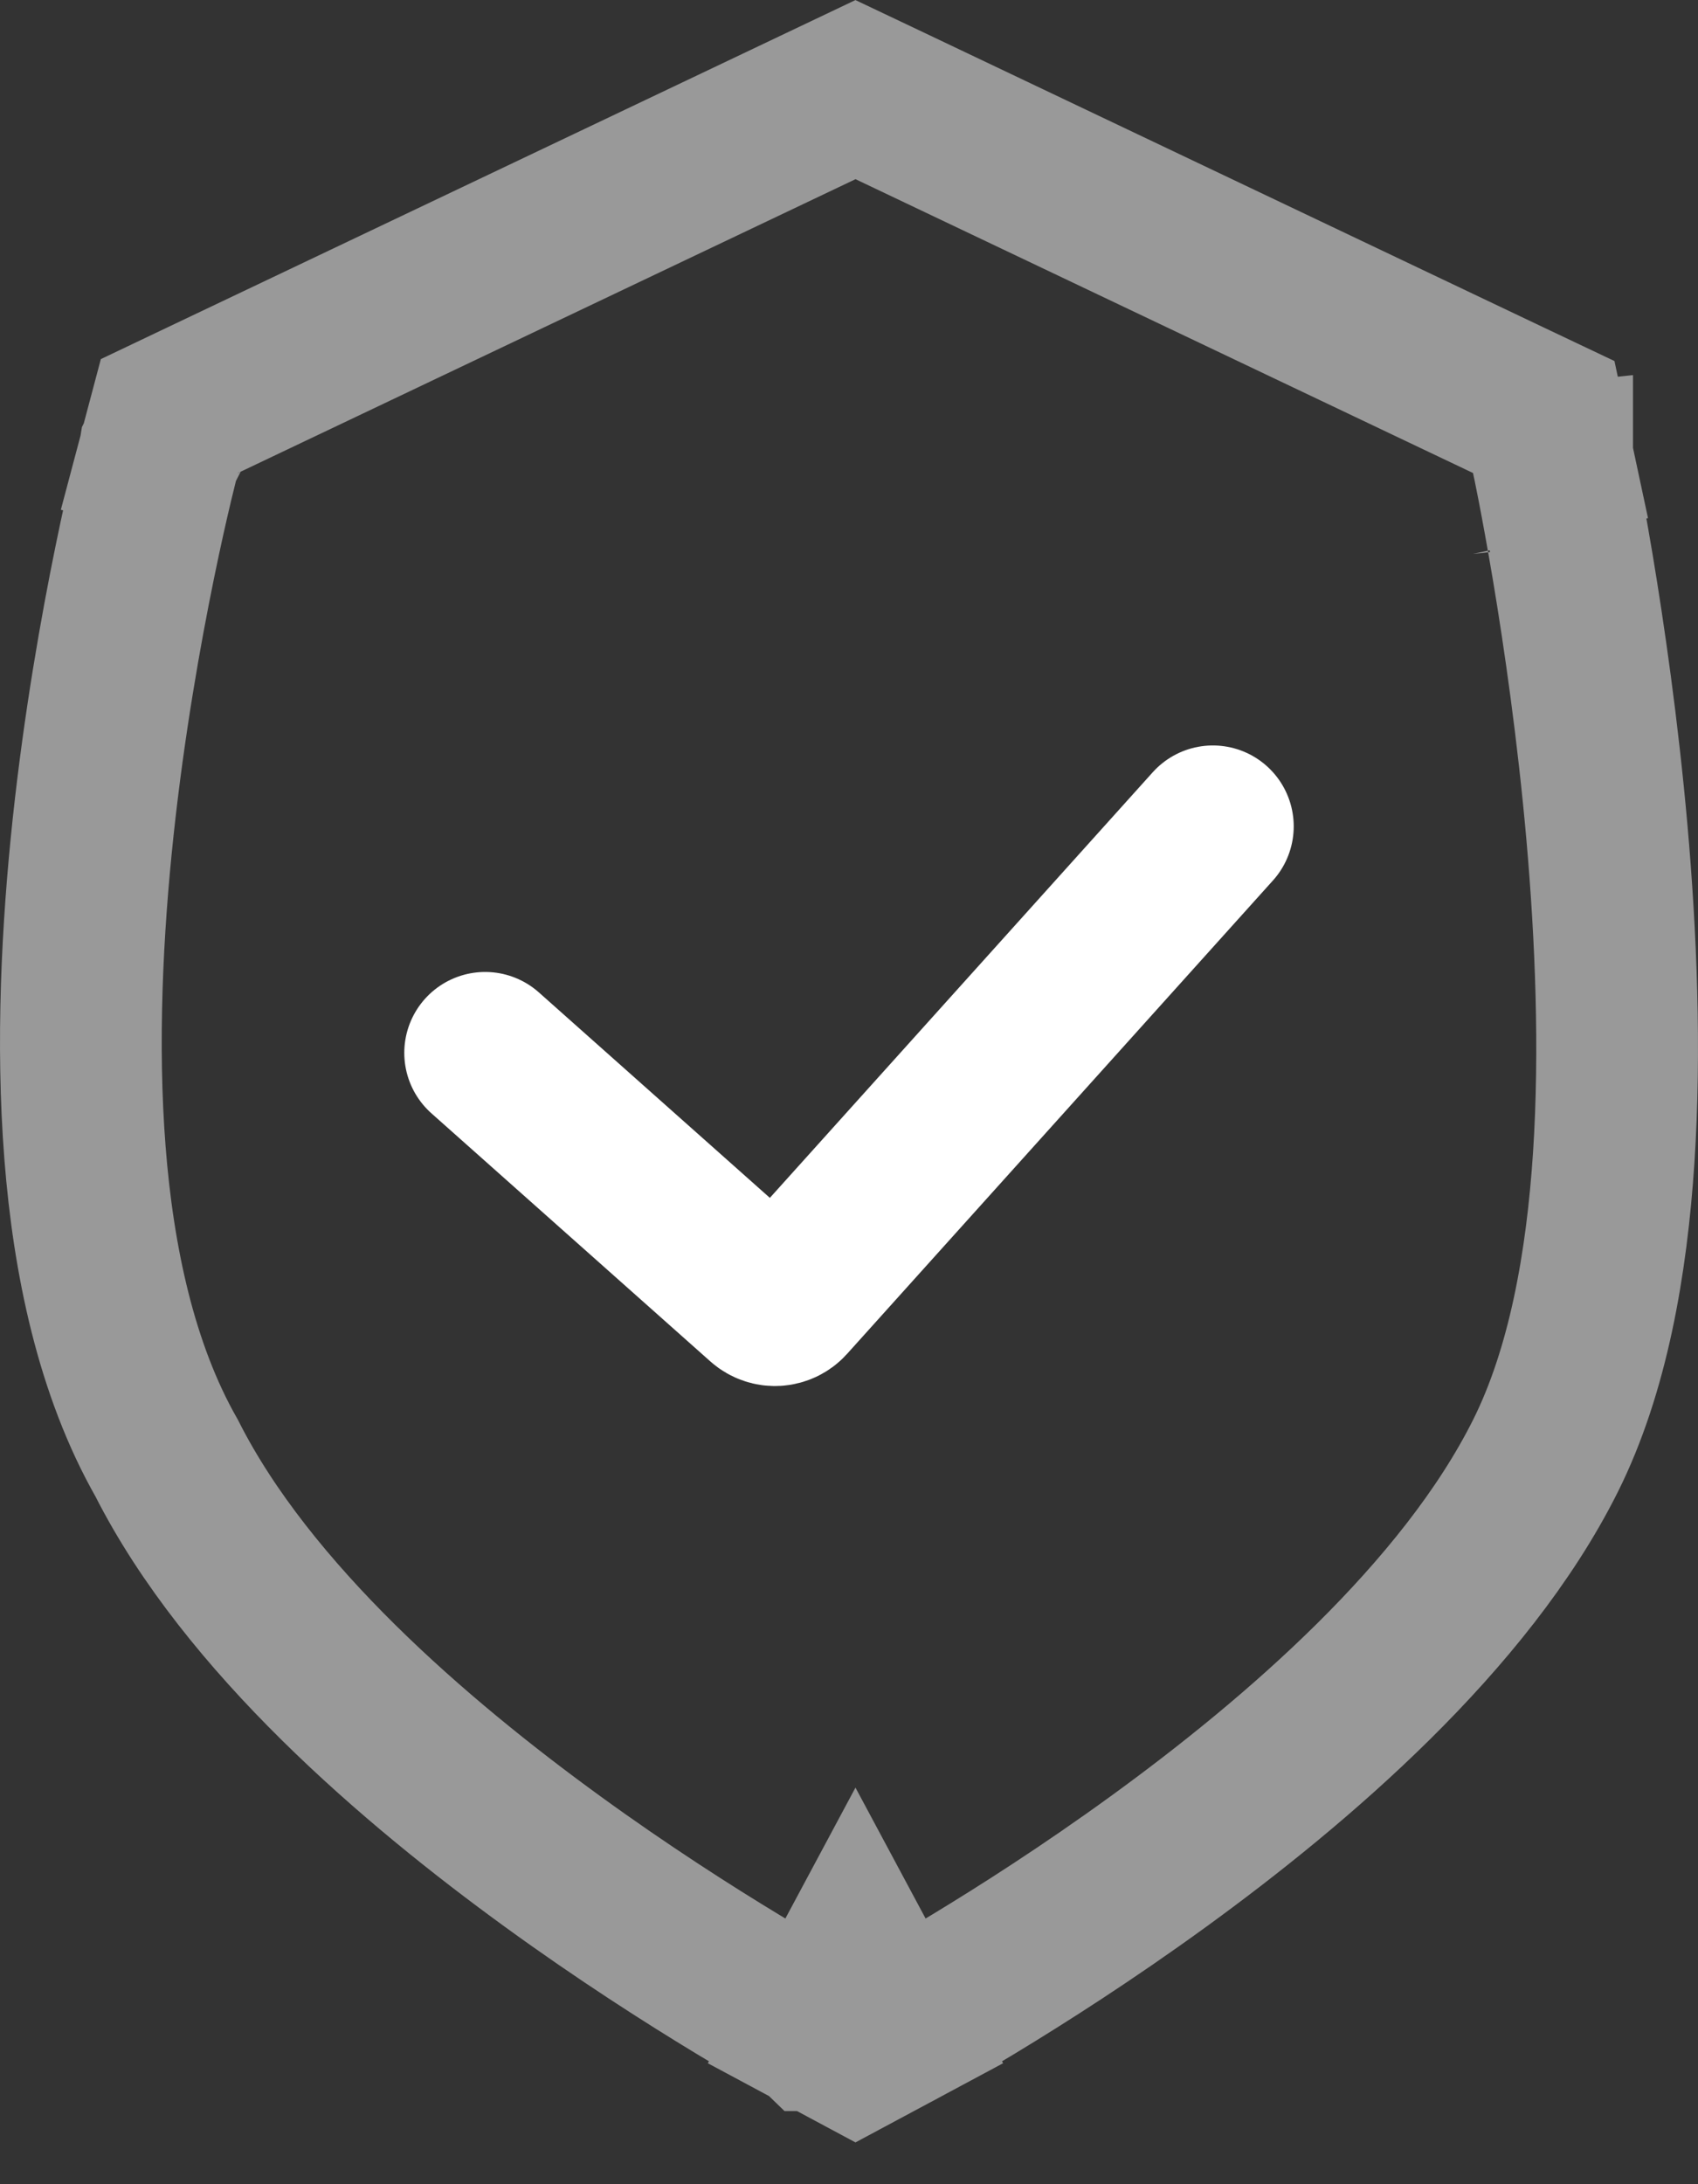 <svg width="21" height="27" viewBox="0 0 21 27" fill="none" xmlns="http://www.w3.org/2000/svg">
<rect x="0" y="0" width="21" height="27" fill="#333333" stroke="none"/>
<path d="M6 13.015L9.451 16.083C9.534 16.156 9.659 16.149 9.733 16.067L15 10.215" stroke="white" stroke-width="2" stroke-linecap="round"/>
<path opacity="0.5" d="M10.58 24.215C11.052 25.096 11.053 25.096 11.053 25.096L11.053 25.096L11.055 25.095L11.059 25.093L11.074 25.085L11.129 25.055C11.176 25.029 11.243 24.991 11.329 24.943C11.501 24.846 11.745 24.704 12.044 24.524C12.64 24.163 13.454 23.645 14.327 23.011C16.031 21.774 18.116 19.989 19.112 18C19.64 16.946 19.872 15.619 19.958 14.306C20.045 12.975 19.986 11.566 19.874 10.293C19.761 9.017 19.592 7.857 19.452 7.017C19.381 6.596 19.318 6.254 19.272 6.016C19.249 5.896 19.23 5.803 19.217 5.739L19.201 5.665L19.197 5.645L19.196 5.639L19.196 5.638L19.196 5.637C19.196 5.637 19.195 5.637 18.218 5.847L19.195 5.637L19.092 5.155L18.647 4.944L11.01 1.312L10.58 1.108L10.151 1.312L2.513 4.944L2.095 5.143L1.976 5.591L2.943 5.847C1.976 5.591 1.976 5.591 1.976 5.592L1.976 5.592L1.975 5.594L1.974 5.6L1.969 5.62L1.95 5.694C1.934 5.758 1.911 5.85 1.883 5.968C1.827 6.203 1.75 6.542 1.665 6.958C1.495 7.79 1.29 8.94 1.153 10.213C1.017 11.483 0.945 12.897 1.051 14.25C1.155 15.578 1.436 16.928 2.062 18.026C3.063 20.005 5.137 21.779 6.834 23.011C7.707 23.645 8.521 24.163 9.117 24.524C9.415 24.704 9.66 24.846 9.832 24.943C9.918 24.991 9.985 25.029 10.032 25.055L10.087 25.085L10.102 25.093L10.106 25.095L10.107 25.096L10.108 25.096C10.108 25.096 10.108 25.096 10.58 24.215ZM10.58 24.215L11.052 25.096L10.58 25.349L10.108 25.096L10.58 24.215Z" stroke="white" stroke-width="2"/>
</svg>
